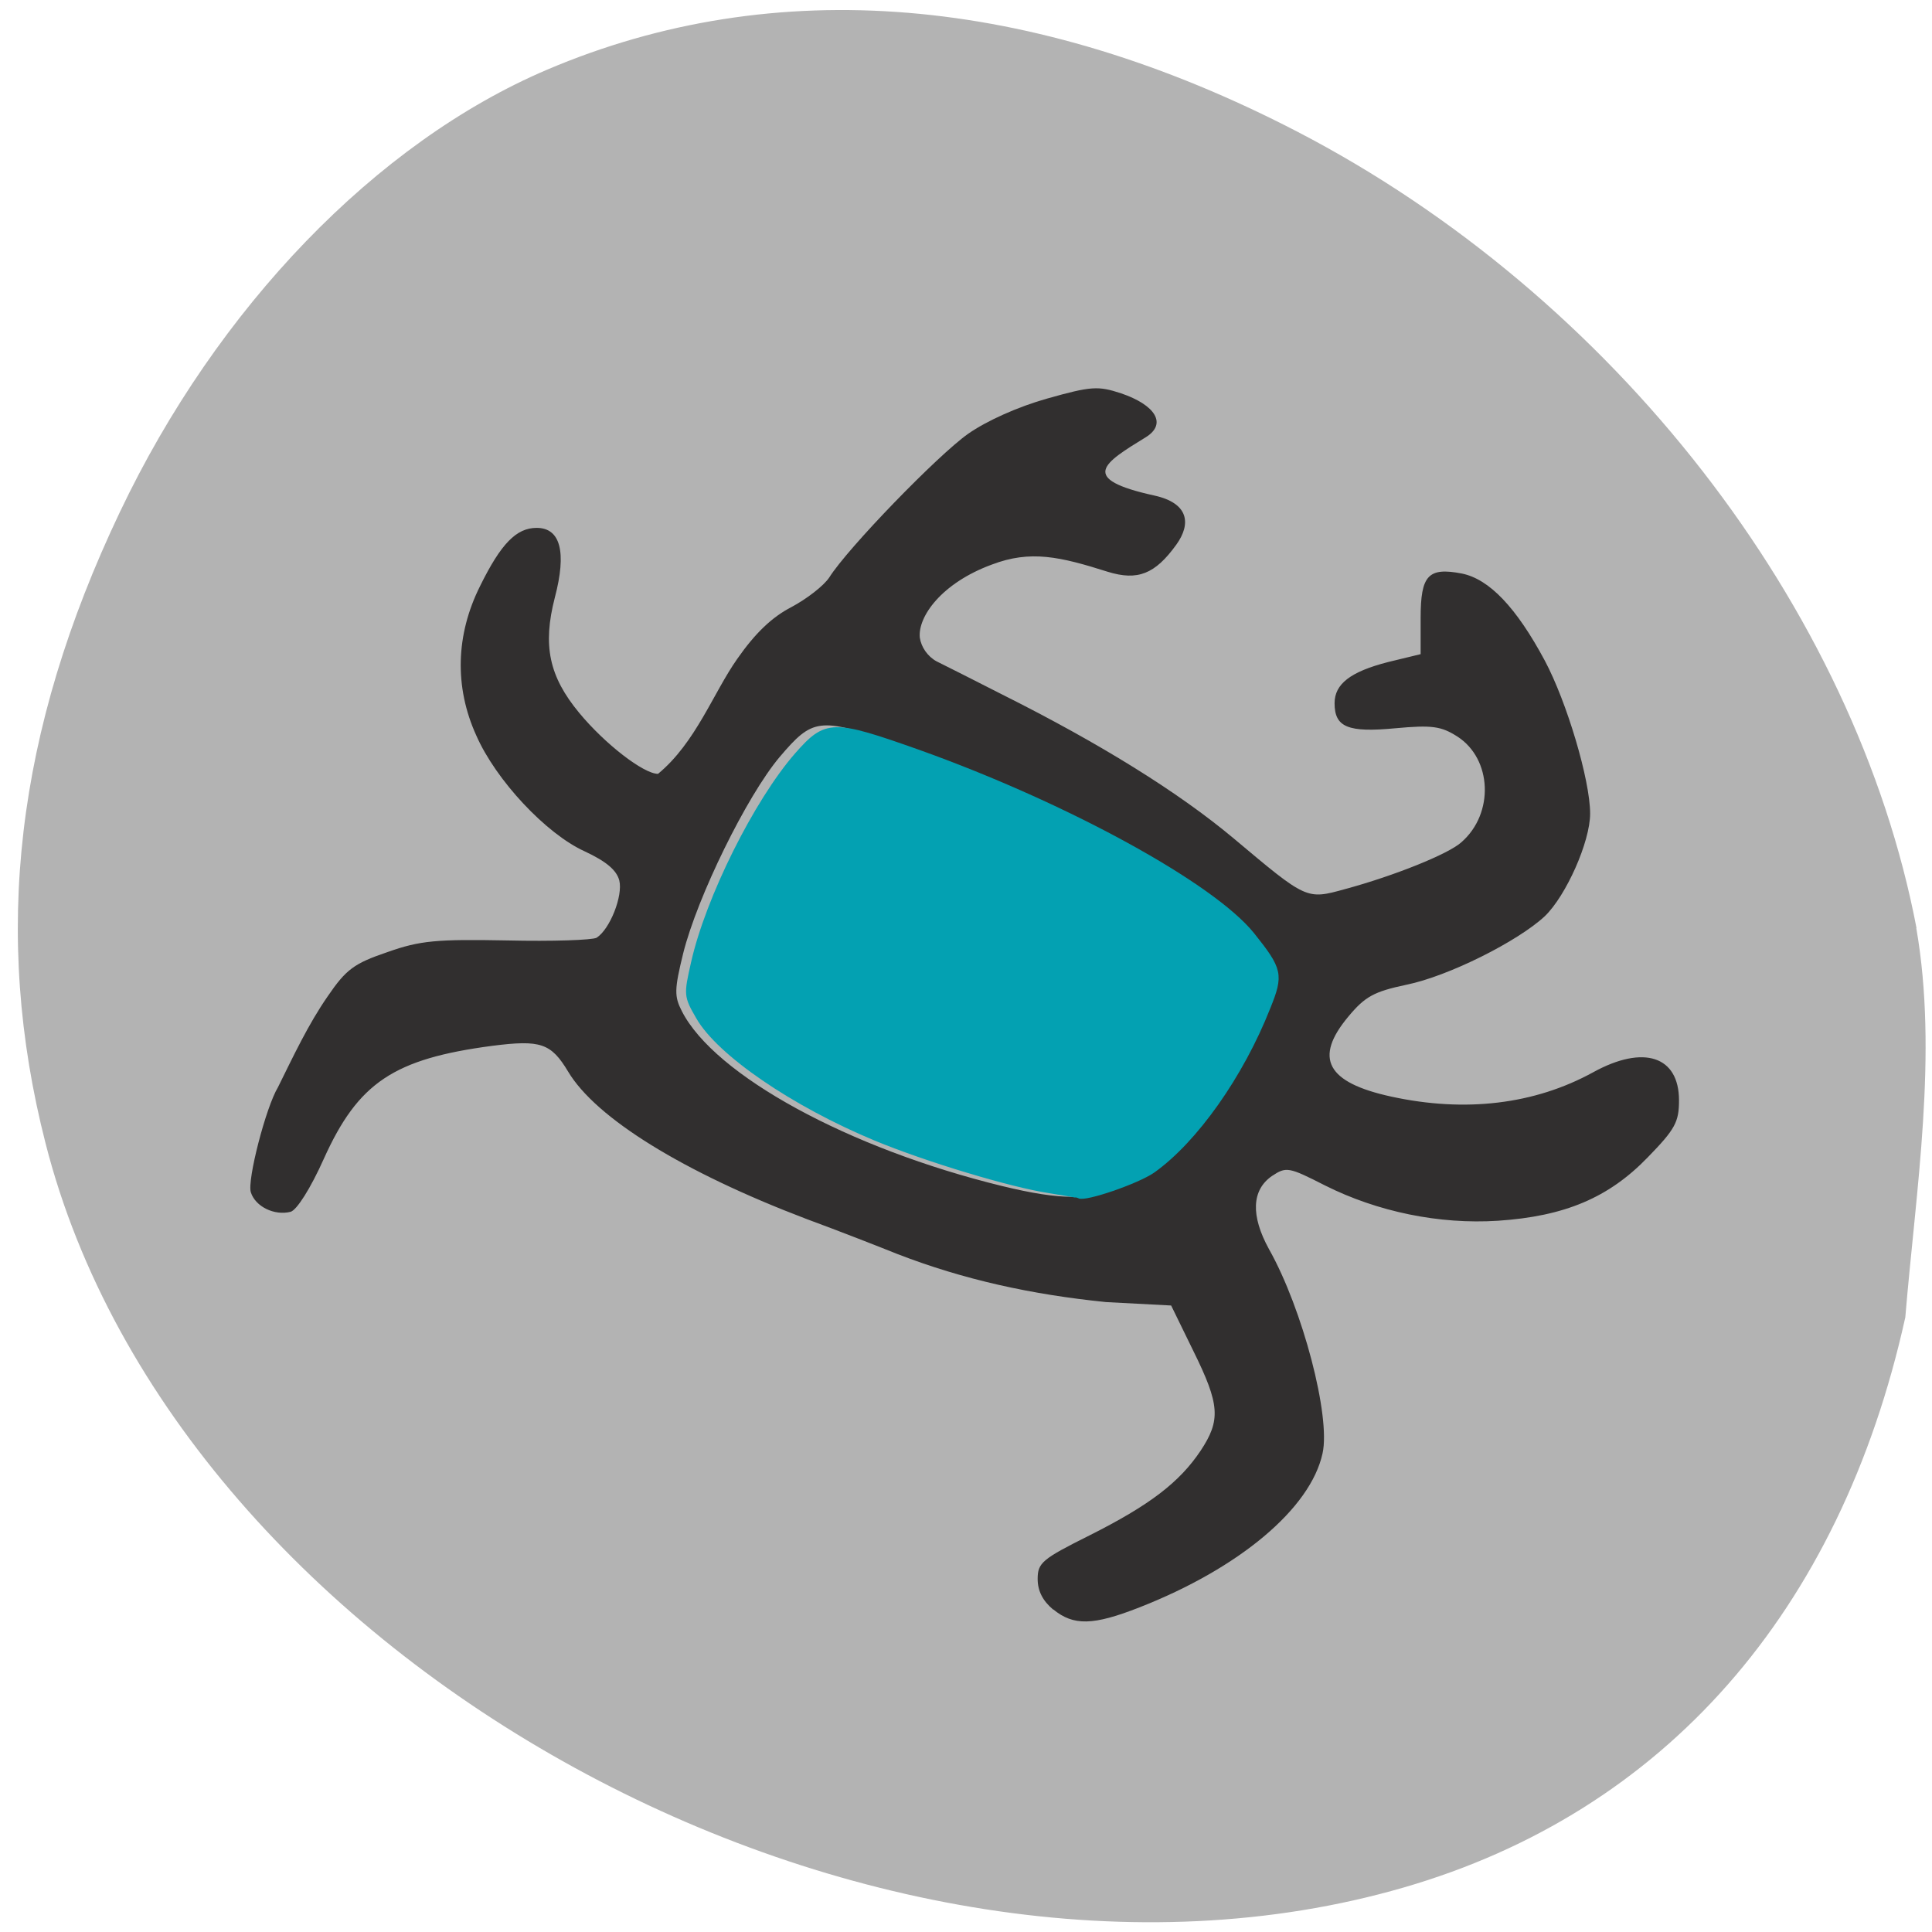 <svg xmlns="http://www.w3.org/2000/svg" viewBox="0 0 22 22"><path d="m 21.824 10.57 c -0.699 -3.66 -3.453 -7.203 -7.05 -9.07 c -3.02 -1.566 -5.953 -1.809 -8.543 -0.707 c -1.945 0.828 -3.758 2.707 -4.867 5.04 c -1.184 2.488 -1.457 4.801 -0.844 7.191 c 1.508 5.902 9.406 10.227 15.465 8.469 c 2.965 -0.859 4.969 -3.137 5.711 -6.492 c 0.121 -1.457 0.375 -3 0.125 -4.434" fill-opacity="0.298"/><path d="m 11.992 18.328 c -0.117 -0.098 -0.176 -0.211 -0.176 -0.348 c 0 -0.184 0.051 -0.227 0.59 -0.496 c 0.684 -0.344 1.023 -0.602 1.266 -0.965 c 0.23 -0.348 0.219 -0.523 -0.082 -1.133 l -0.254 -0.52 l -0.742 -0.039 c -0.848 -0.086 -1.617 -0.254 -2.375 -0.547 c -0.184 -0.074 -0.652 -0.258 -1.043 -0.402 c -1.395 -0.531 -2.391 -1.145 -2.707 -1.676 c -0.195 -0.324 -0.313 -0.363 -0.863 -0.293 c -1.121 0.148 -1.527 0.418 -1.918 1.285 c -0.152 0.34 -0.309 0.586 -0.379 0.605 c -0.184 0.047 -0.402 -0.059 -0.453 -0.223 c -0.043 -0.137 0.172 -0.969 0.309 -1.195 c 0.176 -0.355 0.344 -0.715 0.566 -1.035 c 0.211 -0.309 0.301 -0.375 0.68 -0.504 c 0.375 -0.133 0.563 -0.148 1.367 -0.133 c 0.512 0.012 0.969 -0.004 1.016 -0.031 c 0.152 -0.098 0.301 -0.477 0.258 -0.652 c -0.031 -0.117 -0.145 -0.215 -0.395 -0.332 c -0.438 -0.199 -1.01 -0.809 -1.234 -1.32 c -0.25 -0.551 -0.234 -1.145 0.043 -1.699 c 0.238 -0.484 0.414 -0.664 0.645 -0.664 c 0.27 0 0.344 0.273 0.207 0.793 c -0.141 0.547 -0.066 0.898 0.277 1.313 c 0.293 0.355 0.734 0.695 0.898 0.695 c 0.43 -0.355 0.629 -0.922 0.902 -1.309 c 0.207 -0.297 0.398 -0.477 0.617 -0.59 c 0.176 -0.094 0.367 -0.242 0.43 -0.336 c 0.211 -0.336 1.238 -1.395 1.582 -1.637 c 0.211 -0.148 0.57 -0.309 0.902 -0.402 c 0.5 -0.141 0.578 -0.145 0.84 -0.059 c 0.391 0.133 0.527 0.348 0.281 0.5 c -0.484 0.297 -0.77 0.473 0.098 0.664 c 0.391 0.086 0.422 0.32 0.25 0.559 c -0.242 0.336 -0.441 0.414 -0.781 0.309 c -0.543 -0.172 -0.879 -0.25 -1.32 -0.082 c -0.574 0.211 -0.844 0.594 -0.82 0.832 c 0.016 0.109 0.09 0.215 0.191 0.27 c 0.094 0.047 0.43 0.215 0.742 0.375 c 1.117 0.559 2.01 1.113 2.641 1.641 c 0.832 0.699 0.828 0.699 1.266 0.578 c 0.563 -0.152 1.184 -0.402 1.328 -0.535 c 0.375 -0.328 0.348 -0.949 -0.047 -1.203 c -0.184 -0.117 -0.285 -0.133 -0.707 -0.094 c -0.539 0.051 -0.691 -0.012 -0.691 -0.285 c 0 -0.219 0.18 -0.359 0.609 -0.469 l 0.371 -0.09 v -0.414 c 0 -0.484 0.086 -0.578 0.469 -0.504 c 0.313 0.063 0.621 0.387 0.945 0.992 c 0.25 0.469 0.516 1.359 0.516 1.742 c 0 0.32 -0.273 0.934 -0.516 1.168 c -0.305 0.285 -1.098 0.684 -1.578 0.781 c -0.367 0.078 -0.469 0.133 -0.66 0.363 c -0.395 0.473 -0.246 0.75 0.488 0.91 c 0.844 0.184 1.633 0.09 2.301 -0.277 c 0.574 -0.316 0.977 -0.184 0.977 0.32 c 0 0.246 -0.043 0.328 -0.355 0.648 c -0.445 0.461 -0.945 0.672 -1.707 0.723 c -0.668 0.043 -1.371 -0.102 -1.969 -0.402 c -0.414 -0.211 -0.441 -0.215 -0.602 -0.109 c -0.234 0.16 -0.246 0.453 -0.035 0.836 c 0.383 0.68 0.703 1.906 0.609 2.324 c -0.137 0.629 -0.949 1.309 -2.086 1.754 c -0.527 0.207 -0.75 0.211 -0.98 0.023 m 0.805 -4.824 c 0.473 -0.211 0.984 -0.809 1.348 -1.574 c 0.168 -0.355 0.309 -0.711 0.309 -0.785 c 0 -0.164 -0.297 -0.578 -0.574 -0.805 c -0.844 -0.676 -2.199 -1.367 -3.711 -1.883 c -0.844 -0.289 -0.918 -0.277 -1.293 0.164 c -0.375 0.445 -0.938 1.594 -1.098 2.234 c -0.102 0.414 -0.102 0.492 -0.016 0.66 c 0.371 0.73 1.902 1.566 3.648 1.992 c 0.676 0.164 1.01 0.164 1.387 -0.004" fill="#312f2f"/><path d="m 331.26 57.996 c -6.469 -0.949 -20.562 -5.078 -29.17 -8.537 c -13.804 -5.58 -26.22 -13.839 -29.687 -19.753 c -2.02 -3.404 -2.02 -3.571 -0.809 -8.761 c 2.426 -10.49 10.512 -26.23 17.327 -33.815 c 4.909 -5.413 5.949 -5.413 20.388 -0.446 c 24.72 8.593 49.15 21.595 55.851 29.686 c 4.678 5.692 4.852 6.473 2.657 11.774 c -4.505 11.1 -12.187 21.651 -19.291 26.561 c -2.657 1.786 -11.378 4.687 -12.36 4.129 c -0.058 -0.056 -2.31 -0.446 -4.909 -0.837" transform="matrix(0.068 0 0 0.07 -10.572 9.499)" fill="#03a1b2" stroke="#03a1b2" stroke-width="0.826"/></svg>